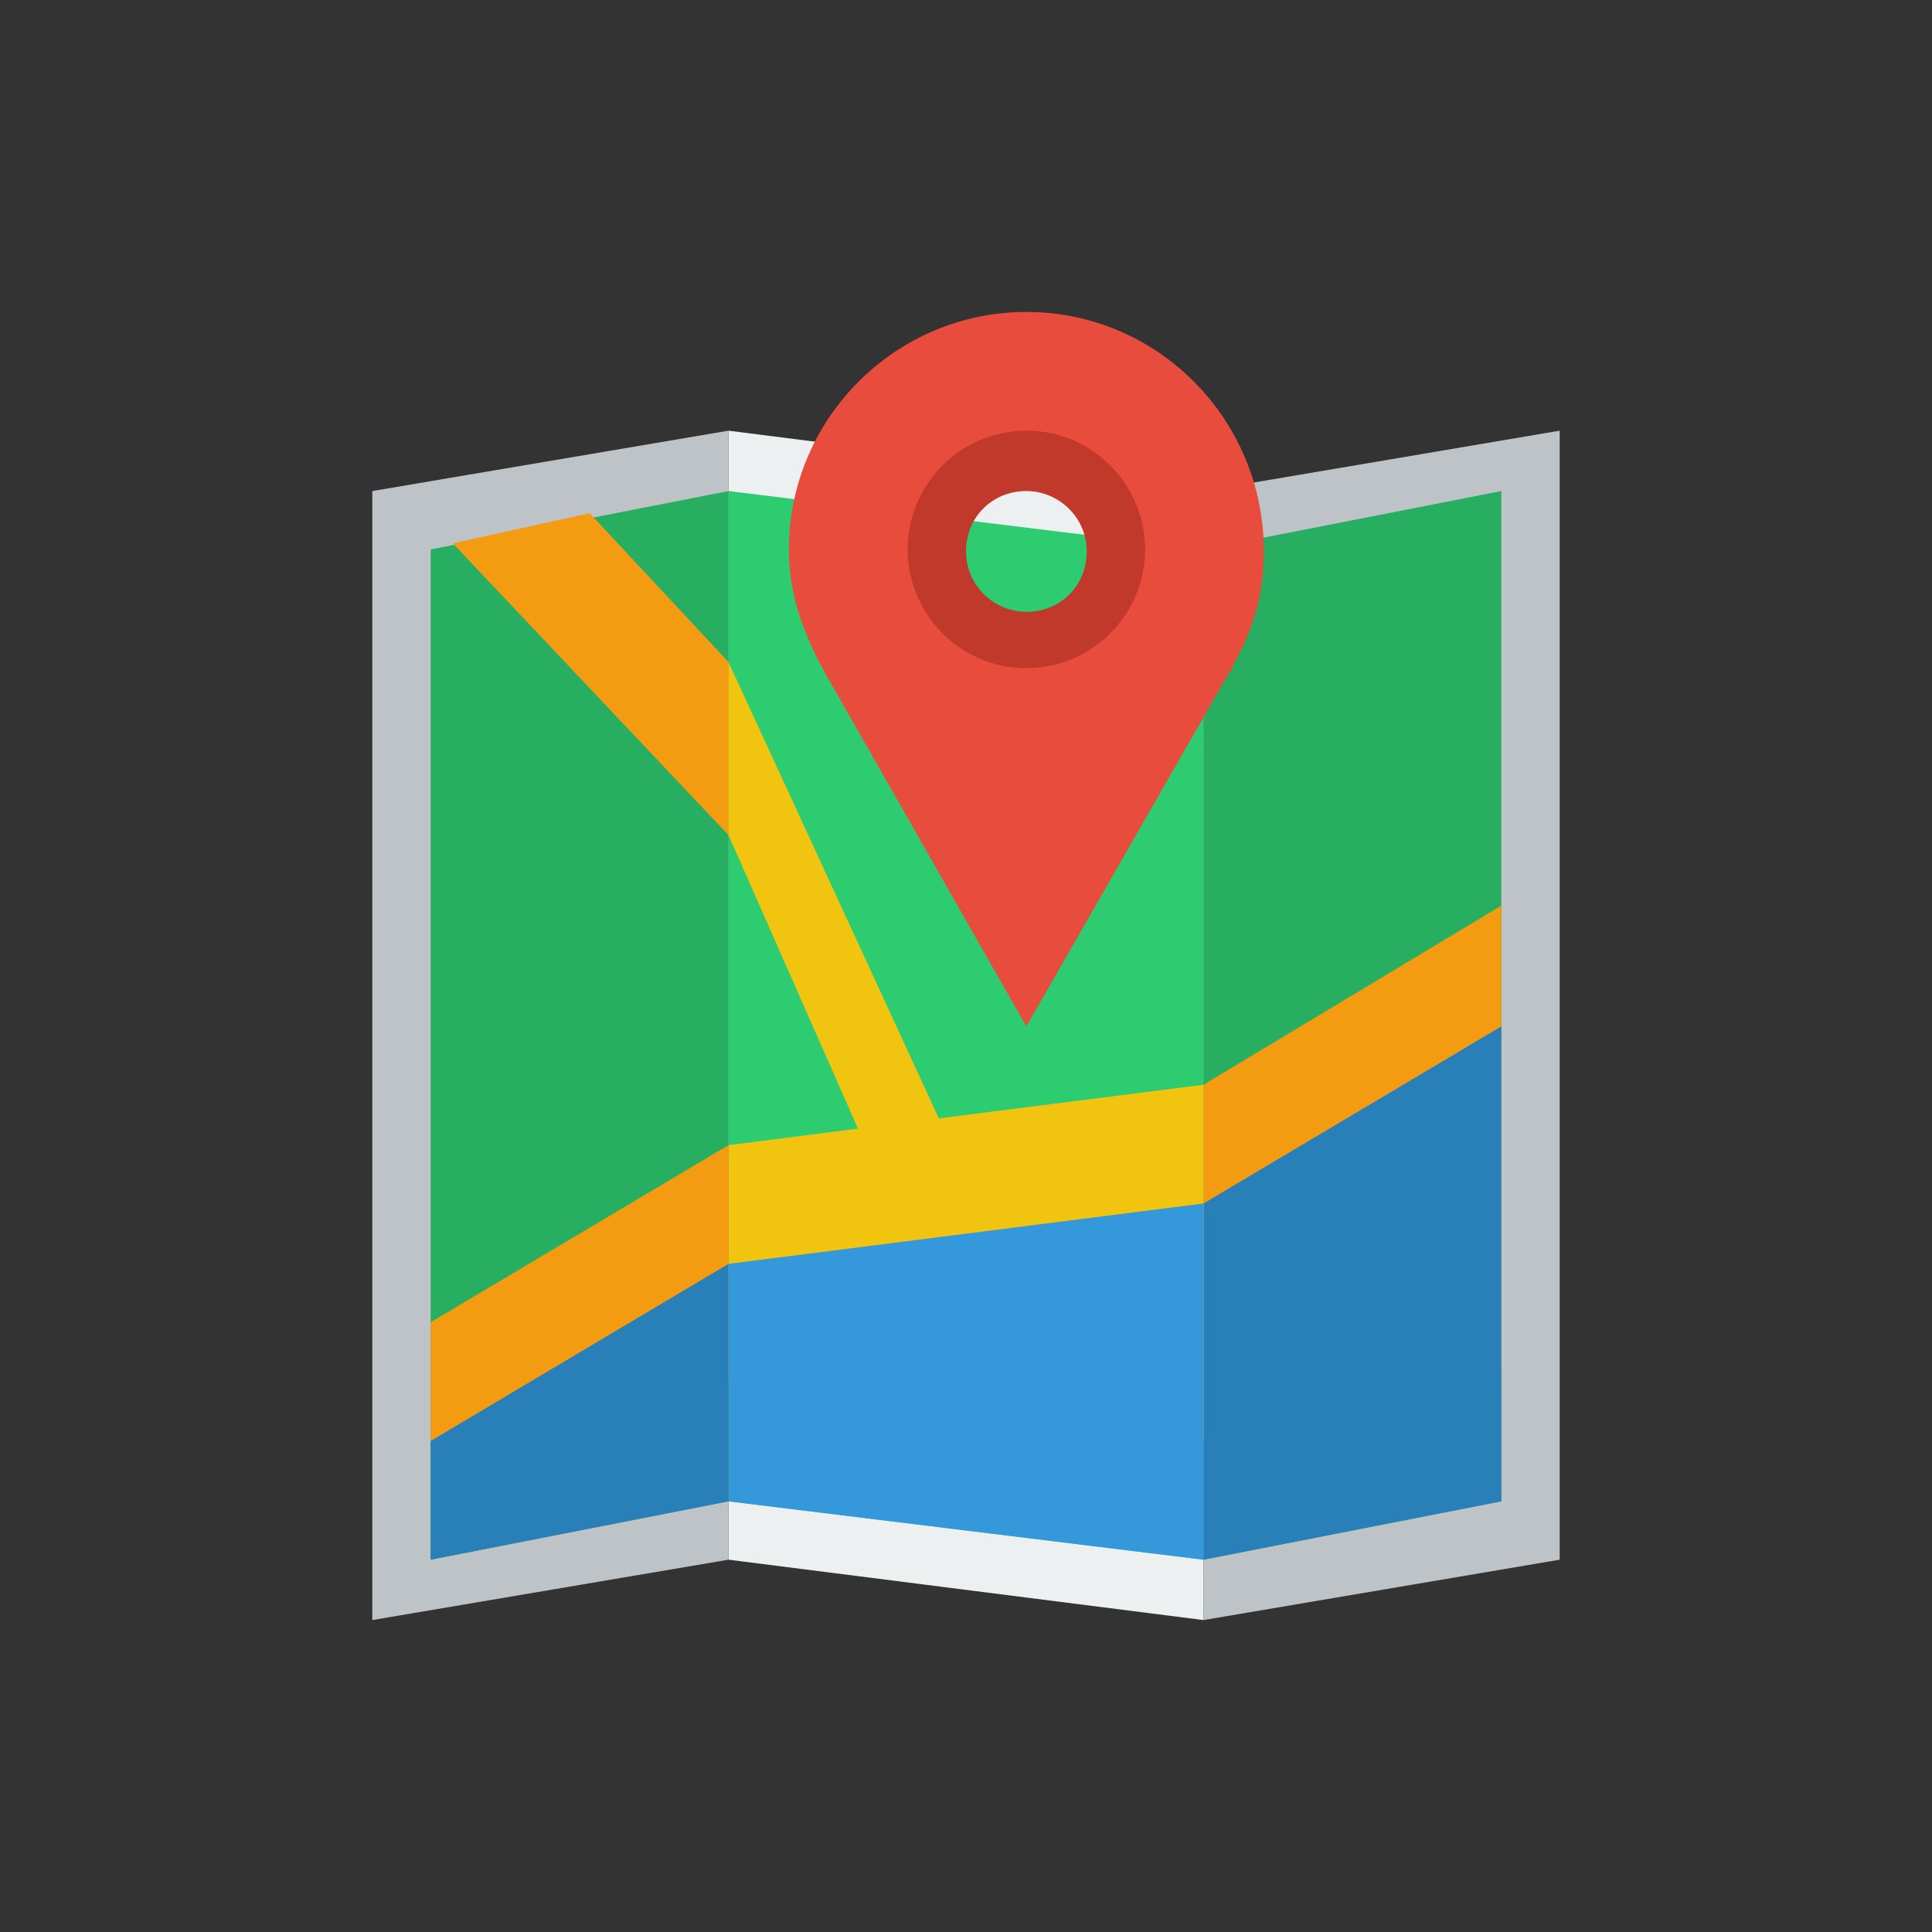 <?xml version="1.0" encoding="utf-8"?>
<!-- Generator: Adobe Illustrator 19.0.0, SVG Export Plug-In . SVG Version: 6.00 Build 0)  -->
<svg version="1.1" id="Layer_1" xmlns="http://www.w3.org/2000/svg" xmlns:xlink="http://www.w3.org/1999/xlink" x="0px" y="0px"
	 viewBox="0 0 96 96" style="enable-background:new 0 0 96 96;" xml:space="preserve">
<rect x="0" y="0" width="96" height="96" fill="#333333" stroke="none"/>
<style type="text/css">
	.st0{fill:#ECF0F1;}
	.st1{fill:#BDC3C7;}
	.st2{fill:#27AE60;}
	.st3{fill:#2ECC71;}
	.st4{fill:#C0392B;}
	.st5{fill:#F39C12;}
	.st6{fill:#2980B9;}
	.st7{fill:#F1C40F;}
	.st8{fill:#3498DB;}
	.st9{fill:#E74C3C;}
</style>
<g id="XMLID_1_">
	<polygon id="XMLID_3_" class="st0" points="36.2,21.4 59.8,24.4 59.8,80.5 36.2,77.5 	"/>
	<polygon id="XMLID_4_" class="st1" points="18.5,24.4 36.2,21.4 36.2,77.5 18.5,80.5 	"/>
	<polygon id="XMLID_5_" class="st1" points="59.8,24.4 77.5,21.4 77.5,77.5 59.8,80.5 	"/>
	<polygon id="XMLID_6_" class="st2" points="21.4,27.3 36.2,24.4 36.2,74.6 21.4,77.5 	"/>
	<polygon id="XMLID_7_" class="st3" points="36.2,24.4 59.8,27.3 59.8,77.5 36.2,74.6 	"/>
	<path id="XMLID_10_" class="st4" d="M51,18.5c-4.9,0-8.9,4-8.9,8.9s4,8.9,8.9,8.9s8.9-4,8.9-8.9S55.9,18.5,51,18.5z M51,24.4
		c1.6,0,3,1.3,3,3s-1.3,3-3,3c-1.6,0-3-1.3-3-3S49.3,24.4,51,24.4z"/>
	<polygon id="XMLID_11_" class="st2" points="74.6,74.6 59.8,77.5 59.8,27.3 74.6,24.4 	"/>
	<polygon id="XMLID_12_" class="st5" points="29.3,25.5 22.5,27 36.2,41.5 36.2,32.9 	"/>
	<polygon id="XMLID_13_" class="st5" points="74.6,68.7 59.8,71.6 59.8,53.9 74.6,45 	"/>
	<polygon id="XMLID_14_" class="st6" points="74.6,74.6 59.8,77.5 59.8,59.8 74.6,51 	"/>
	<polygon id="XMLID_15_" class="st7" points="36.2,56.9 59.8,53.9 59.8,71.6 36.2,68.7 	"/>
	<polygon id="XMLID_16_" class="st8" points="36.2,62.8 59.8,59.8 59.8,77.5 36.2,74.6 	"/>
	<polygon id="XMLID_17_" class="st5" points="21.4,65.7 36.2,56.9 36.2,68.7 21.4,71.6 	"/>
	<polygon id="XMLID_18_" class="st6" points="21.4,71.6 36.2,62.8 36.2,74.6 21.4,77.5 	"/>
	<polygon id="XMLID_19_" class="st7" points="36.2,41.5 36.2,32.9 48,58.5 43.7,58.5 	"/>
	<path id="XMLID_22_" class="st9" d="M51,15.5c-6.5,0-11.8,5.3-11.8,11.8c0,2.1,0.6,3.8,1.5,5.6c0.2,0.3,0.3,0.6,0.5,0.9L51,51
		l9.8-17.1c0.2-0.3,0.3-0.6,0.4-0.6l0.1-0.3c1-1.8,1.5-3.5,1.5-5.6C62.8,20.8,57.5,15.5,51,15.5L51,15.5z M51,21.4
		c3.3,0,5.9,2.7,5.9,5.9s-2.6,5.9-5.9,5.9c-3.3,0-5.9-2.7-5.9-5.9S47.7,21.4,51,21.4z"/>
</g>
</svg>
